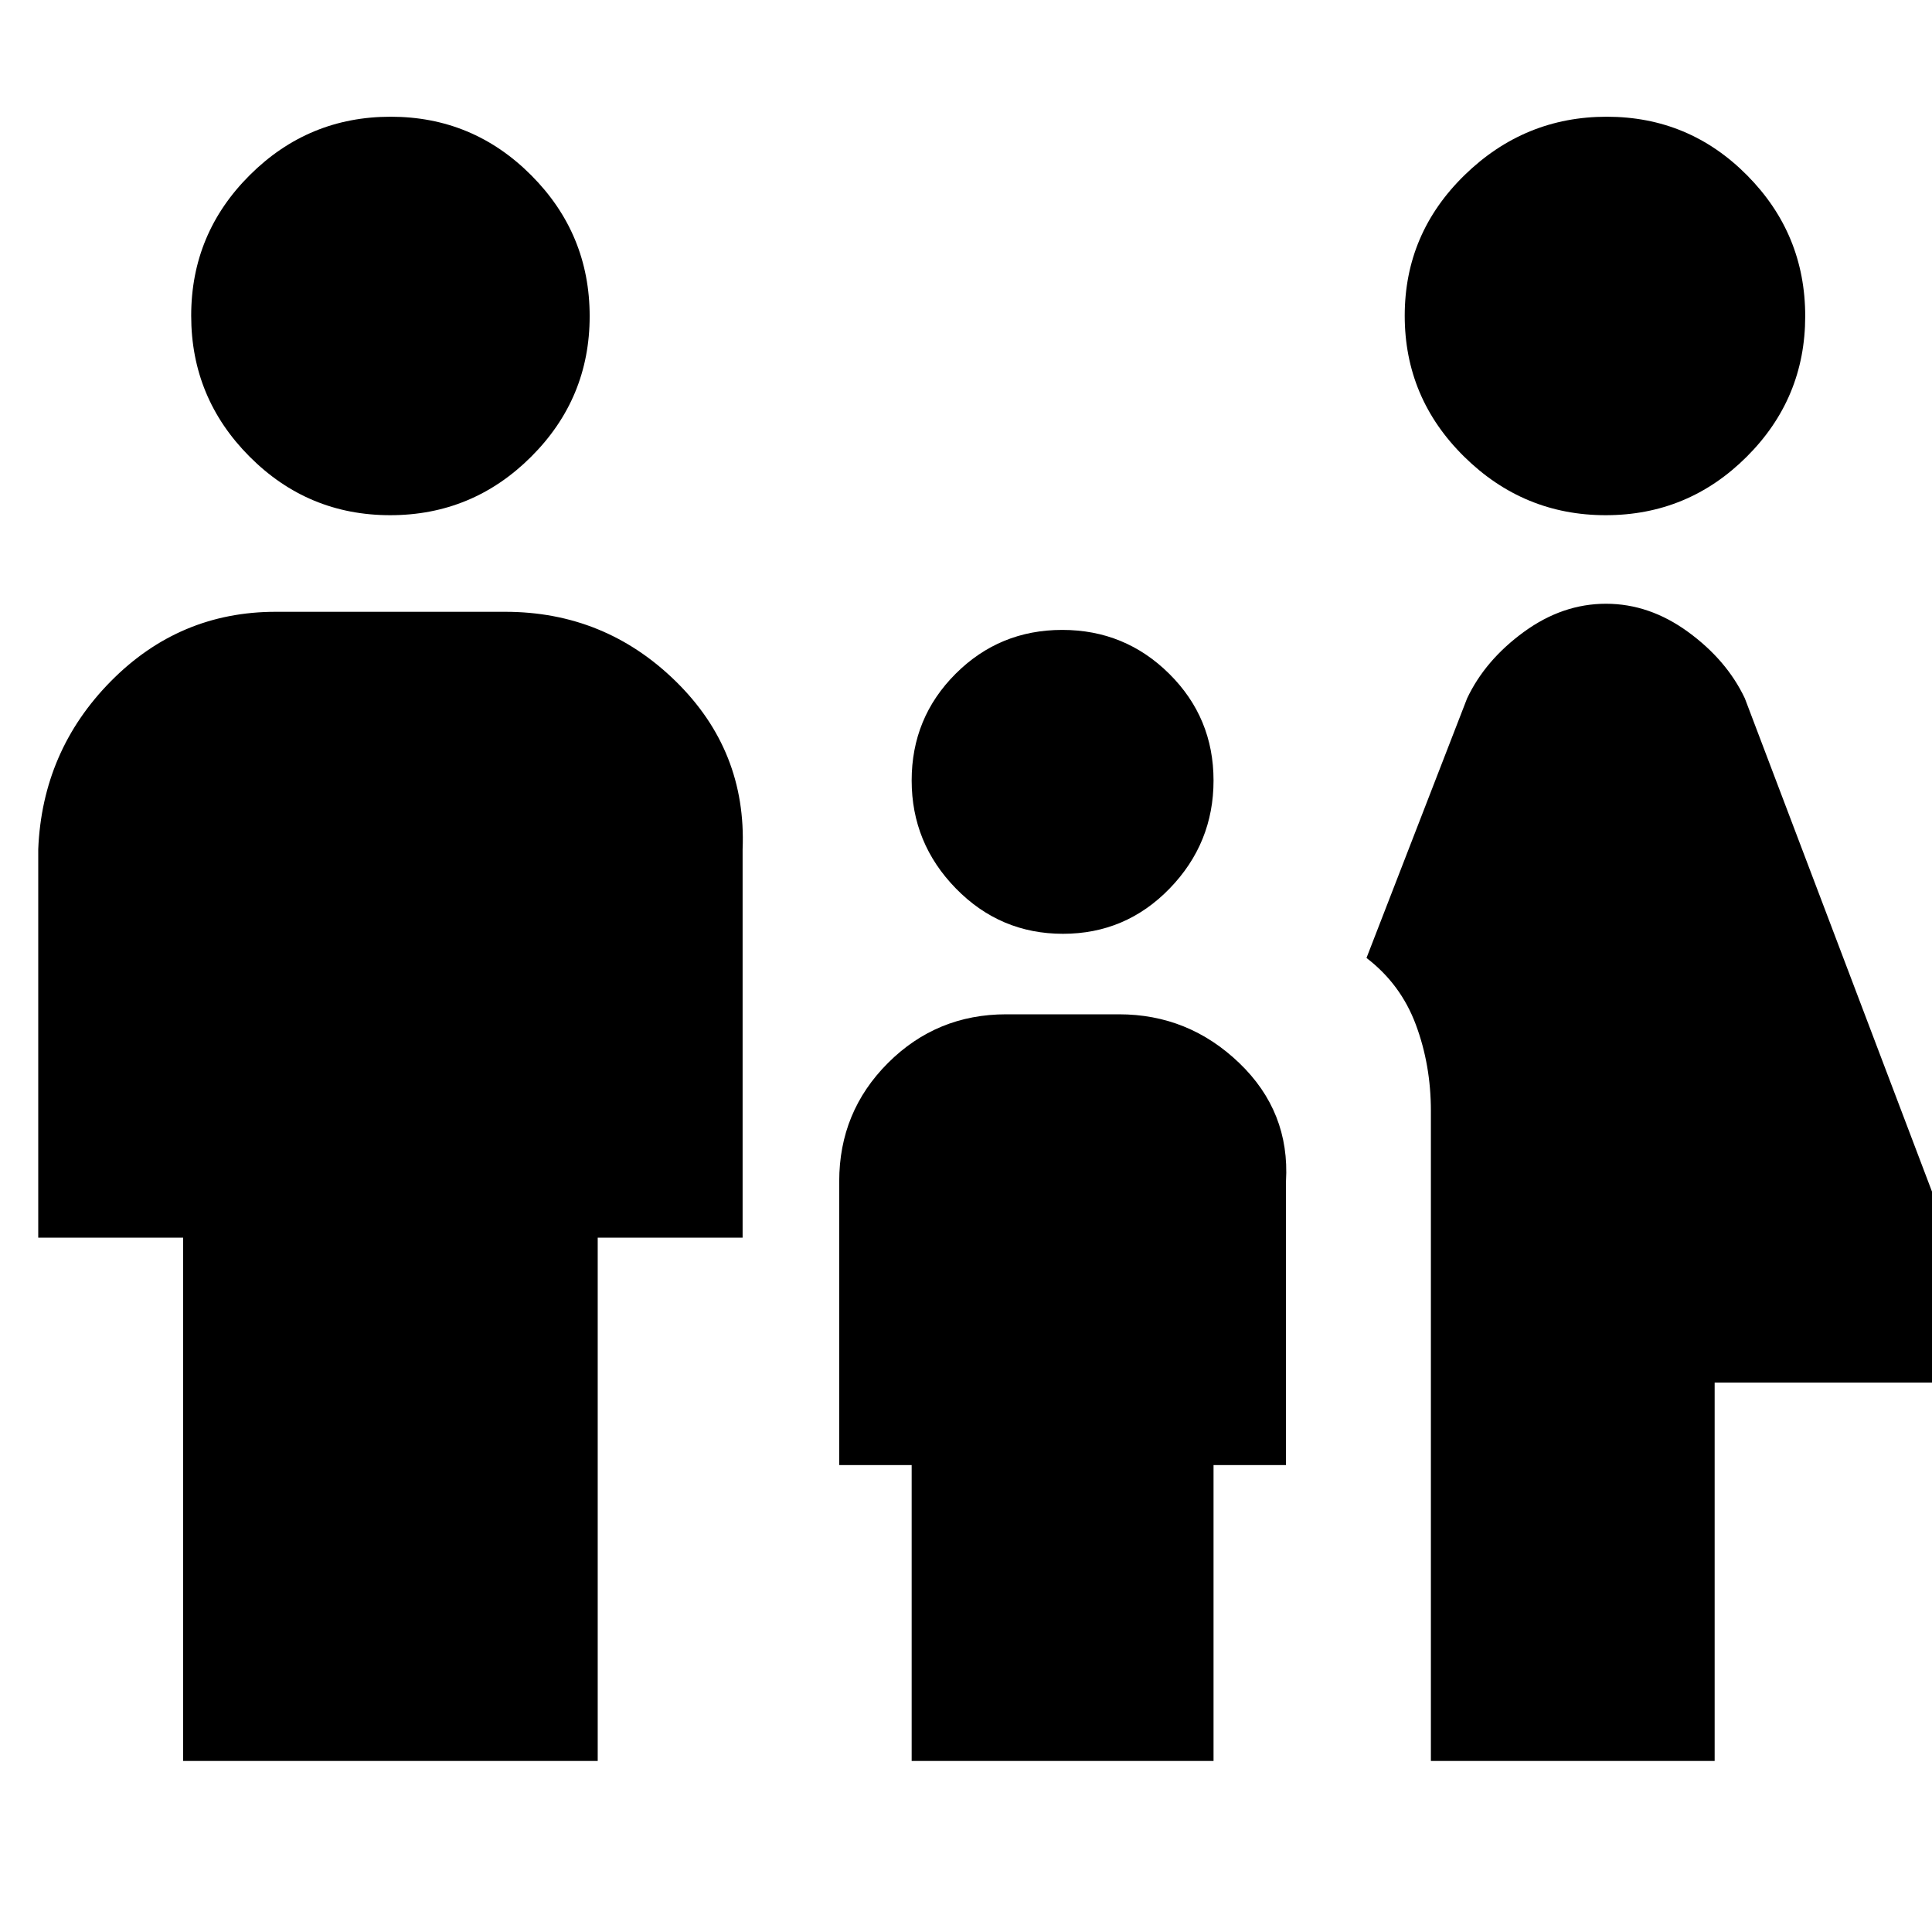 <svg xmlns="http://www.w3.org/2000/svg" height="20" viewBox="0 -960 960 960" width="20"><path d="M797.88-704q-40.88 0-70.38-29.12-29.5-29.11-29.5-70Q698-844 727.75-873q29.75-29 70.63-29 40.89 0 69.75 29.12 28.87 29.11 28.87 70Q897-762 867.88-733q-29.11 29-70 29ZM711-85v-323q0-22.85-7.5-42.92Q696-471 679-484l50-129q9-19 28.2-33t40.8-14q21.6 0 40.8 14 19.2 14 28.2 33l129 340H852v188H711ZM528.18-496Q497-496 475-518.5t-22-53.68q0-31.17 21.82-53 21.83-21.82 53-21.82Q559-647 581-625.18q22 21.83 22 53 0 31.18-21.82 53.68-21.83 22.5-53 22.5Zm-334.3-208Q153-704 124-733.12q-29-29.11-29-70Q95-844 124.12-873q29.11-29 70-29Q235-902 264-872.88q29 29.11 29 70Q293-762 263.88-733q-29.11 29-70 29ZM91-85v-260H19v-193q2-48.97 36.08-83.49Q89.15-656 137-656h114q49.5 0 84.75 34.51Q371-586.97 369-538v193h-72v260H91Zm362 0v-147h-36v-141q0-34.58 24.21-58.79T500-456h56q34.58 0 59.79 24.21T639-373v141h-36v147H453Z"/></svg>